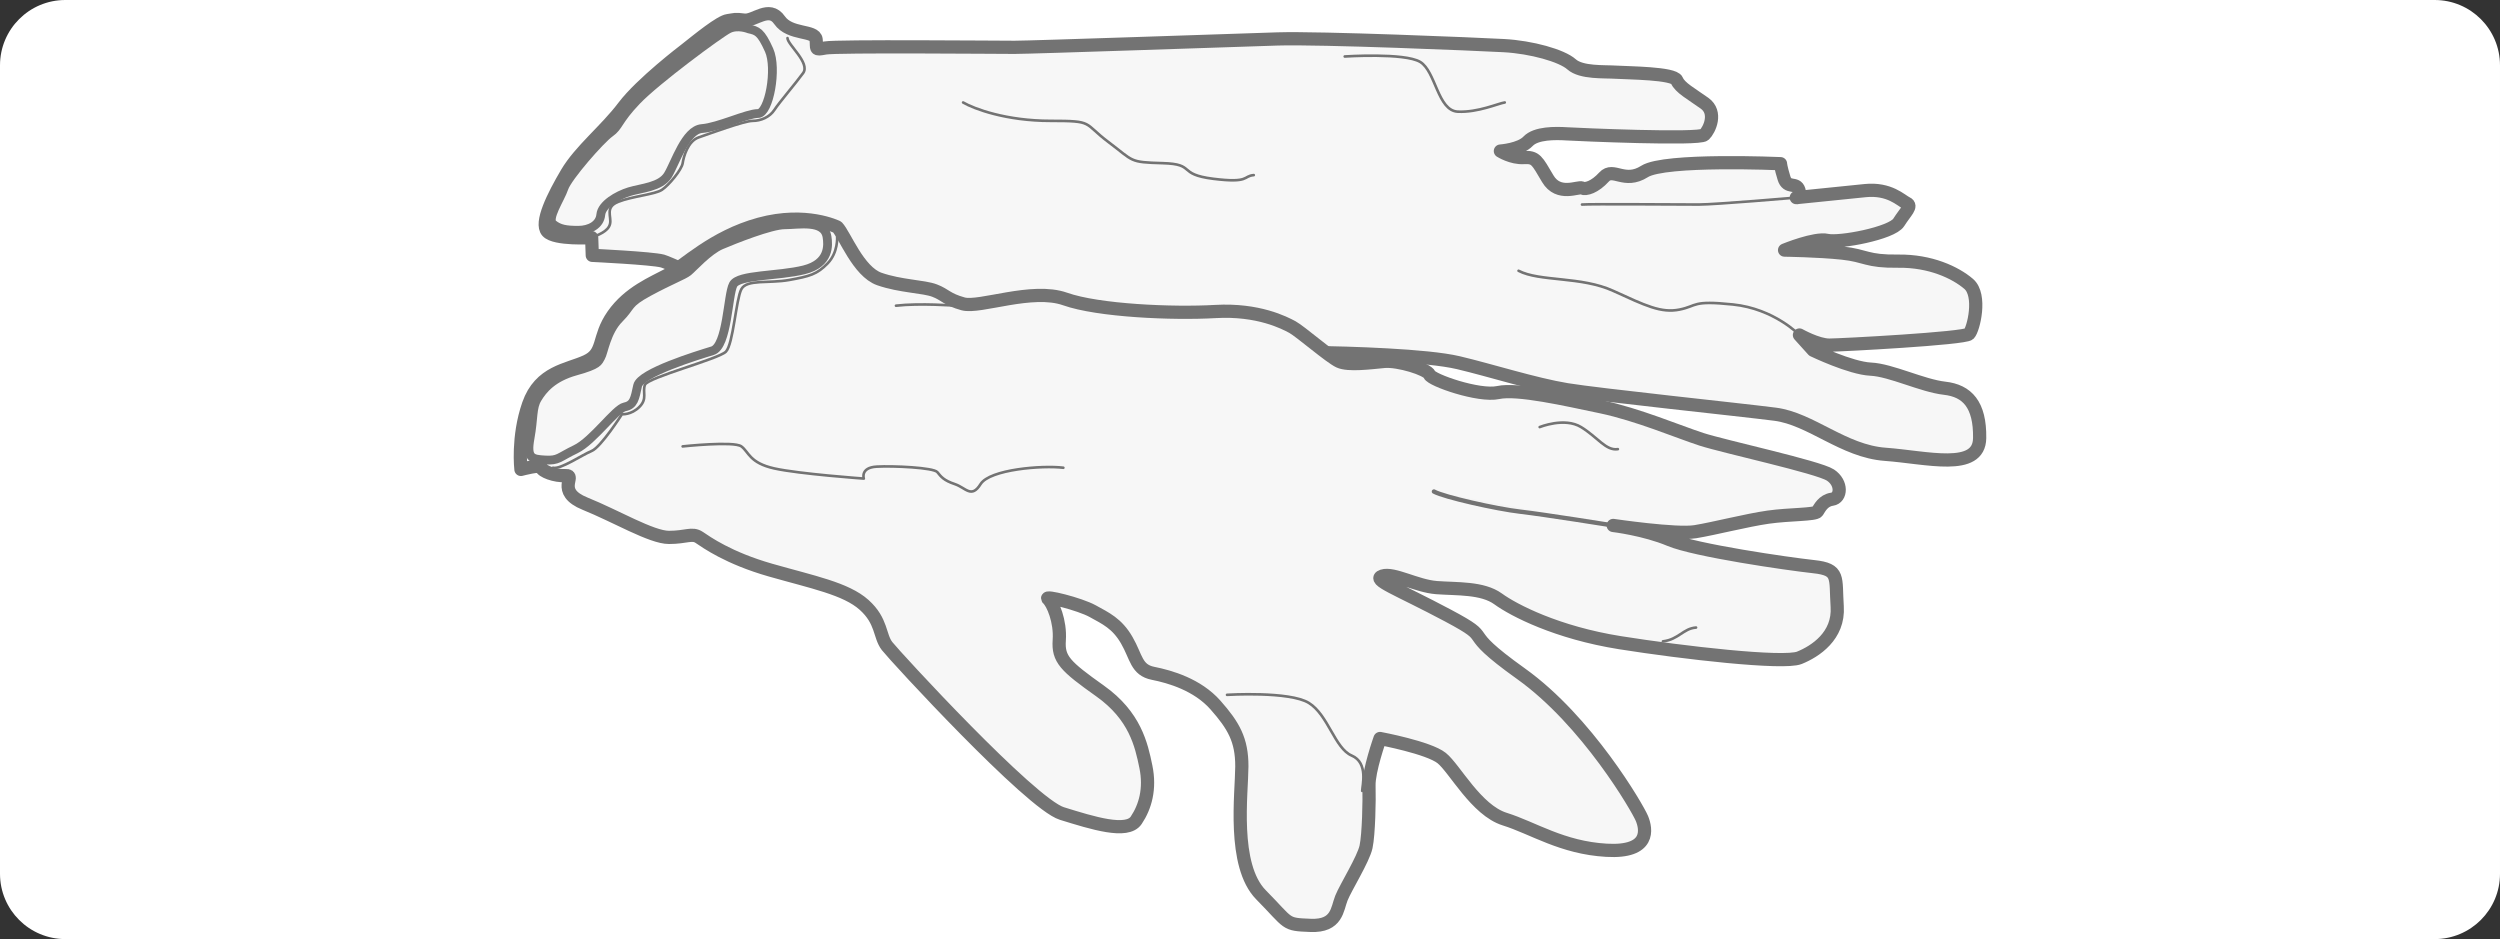 <?xml version="1.0" encoding="iso-8859-1"?>
<!-- Generator: Adobe Illustrator 21.0.0, SVG Export Plug-In . SVG Version: 6.00 Build 0)  -->
<svg version="1.1" id="Components" xmlns="http://www.w3.org/2000/svg" xmlns:xlink="http://www.w3.org/1999/xlink" x="0px" y="0px"
	 width="141.84px" height="53.28px" viewBox="0 0 141.84 53.28" enable-background="new 0 0 141.84 53.28" xml:space="preserve">
<rect x="0" y="0" width="141.84" height="53.28" fill="#333333" stroke="none"/>
<g id="Safety_Gloves">
	<path fill="#FFFFFF" d="M138.133,53.28H3.707C1.66,53.28,0,51.62,0,49.573V3.707C0,1.66,1.66,0,3.707,0h134.426
		c2.047,0,3.707,1.66,3.707,3.707v45.866C141.84,51.62,140.18,53.28,138.133,53.28z"/>
	<g>
		<g>
			<path fill="#F7F7F7" stroke="#737373" stroke-width="0.75" stroke-linecap="round" stroke-linejoin="round" d="M38.872,2.838
				c0,0-2.477,1.879-3.489,3.22c-1.012,1.341-2.462,2.471-3.229,3.771c-0.767,1.3-1.525,2.828-1.097,3.304
				c0.428,0.476,2.512,0.349,2.512,0.349l0.035,1.005c0,0,3.379,0.161,3.985,0.323c0.607,0.163,7.924,3.681,10.429,4.046
				c2.504,0.365,14.371-0.009,15.252,0.55c0.882,0.558,8.939,0.546,11.13,0.586c2.192,0.04,6.544,0.16,8.348,0.587
				c1.803,0.427,4.331,1.232,6.151,1.531c1.82,0.3,9.772,1.129,11.81,1.39c2.038,0.261,3.88,2.102,6.248,2.275
				c2.368,0.173,5.332,0.994,5.361-0.918c0.029-1.912-0.714-2.687-1.986-2.83c-1.272-0.143-3.046-1.03-4.193-1.083
				c-1.148-0.052-3.265-1.072-3.265-1.072l-0.781-0.865c0,0,1.02,0.576,1.698,0.574c0.678-0.002,7.67-0.377,7.922-0.633
				c0.252-0.256,0.731-2.2-0.02-2.842c-0.751-0.643-2.173-1.313-3.994-1.289c-1.82,0.024-1.809-0.312-3.171-0.457
				c-1.362-0.145-3.279-0.17-3.279-0.17s1.727-0.711,2.422-0.552c0.695,0.159,3.666-0.403,4.055-1.019s0.784-0.93,0.455-1.088
				s-0.978-0.855-2.354-0.717c-1.376,0.138-3.913,0.398-3.913,0.398s0.303,0.062,0.152-0.424s-0.653-0.046-0.849-0.683
				c-0.196-0.637-0.198-0.819-0.198-0.819s-6.566-0.289-7.714,0.442c-1.148,0.73-1.774-0.261-2.296,0.313s-1.043,0.73-1.252,0.626
				c-0.209-0.104-1.332,0.505-1.944-0.53c-0.612-1.035-0.677-1.239-1.36-1.198c-0.683,0.041-1.327-0.369-1.327-0.369
				s1.118-0.076,1.57-0.555c0.453-0.478,1.55-0.462,2.204-0.421c0.653,0.04,7.501,0.34,7.797,0.053
				c0.296-0.287,0.745-1.266,0.012-1.79c-0.733-0.524-1.407-0.885-1.571-1.298c-0.164-0.413-2.776-0.419-3.451-0.463
				c-0.675-0.044-1.967,0.049-2.523-0.446c-0.555-0.496-2.28-0.977-3.843-1.062c-1.563-0.085-10.443-0.455-12.834-0.379
				c-2.391,0.076-13.983,0.476-14.922,0.476c-0.939,0-10.102-0.083-10.738,0.037c-0.636,0.12-0.465,0.066-0.524-0.481
				s-1.485-0.244-2.077-1.1c-0.592-0.856-1.427,0.072-2,0c-0.573-0.072-0.487-0.03-0.922,0.027
				C40.87,1.223,39.651,2.22,38.872,2.838z"/>
			<path fill="#F7F7F7" stroke="#737373" stroke-width="0.5" stroke-linecap="round" stroke-linejoin="round" d="M42.487,1.64
				c0,0-0.626-0.261-1.148,0c-0.522,0.261-4.122,2.922-5.217,4.07c-1.096,1.148-0.991,1.461-1.513,1.826
				c-0.522,0.365-2.4,2.504-2.609,3.13c-0.209,0.626-0.991,1.739-0.626,2.043c0.365,0.305,0.782,0.357,1.435,0.357
				c0.652,0,1.226-0.313,1.278-0.887s0.939-1.096,1.617-1.304c0.678-0.209,1.774-0.261,2.191-0.939
				c0.417-0.678,0.991-2.568,1.93-2.641c0.939-0.072,2.557-0.855,3.183-0.855s1.096-2.557,0.626-3.6
				C43.165,1.797,42.956,1.747,42.487,1.64z"/>
			<path fill="none" stroke="#737373" stroke-width="0.15" stroke-linecap="round" stroke-linejoin="round" d="M33.569,13.483
				c0.362-0.156,0.936-0.347,1.04-0.773c0.104-0.426-0.313-0.948,0.47-1.261c0.783-0.313,2.078-0.417,2.474-0.678
				c0.396-0.261,1.126-1.148,1.179-1.513c0.052-0.365,0.296-1.252,0.905-1.461c0.608-0.209,2.591-0.939,3.06-0.939
				s0.969-0.209,1.241-0.626c0.272-0.417,1.211-1.513,1.628-2.087c0.417-0.574-0.887-1.617-0.887-1.983"/>
			<path fill="none" stroke="#737373" stroke-width="0.15" stroke-linecap="round" stroke-linejoin="round" d="M54.643,5.814
				c0.626,0.365,2.452,1.043,4.956,1.043s1.826,0.104,3.287,1.2s1.148,1.148,3.078,1.2c1.93,0.052,0.783,0.626,2.87,0.887
				c2.087,0.261,1.675-0.157,2.299-0.209"/>
			<path fill="none" stroke="#737373" stroke-width="0.15" stroke-linecap="round" stroke-linejoin="round" d="M76.295,3.205
				c0,0,3.391-0.221,4.278,0.307c0.887,0.528,0.991,2.772,2.139,2.824c1.148,0.052,2.296-0.47,2.661-0.522"/>
			<path fill="none" stroke="#737373" stroke-width="0.15" stroke-linecap="round" stroke-linejoin="round" d="M101.913,11.211
				c0,0-4.591,0.394-5.53,0.394c-0.939,0-6.198-0.04-6.626,0"/>
			<path fill="none" stroke="#737373" stroke-width="0.15" stroke-linecap="round" stroke-linejoin="round" d="M102.093,19.007
				c0,0-1.422-1.489-3.775-1.732c-2.353-0.244-1.988,0.081-3.031,0.29c-1.043,0.209-1.93-0.226-3.756-1.061
				c-1.826-0.835-4.174-0.515-5.374-1.141"/>
		</g>
		<g>
			<path fill="#F7F7F7" stroke="#737373" stroke-width="0.75" stroke-linecap="round" stroke-linejoin="round" d="M47.503,12.883
				c0,0-1.768-0.888-4.409-0.17c-2.641,0.718-4.295,2.394-5.169,2.863c-0.874,0.469-2.238,1.01-3.142,2.302
				c-0.904,1.292-0.46,2.14-1.527,2.628s-2.619,0.579-3.268,2.439c-0.649,1.86-0.432,3.688-0.432,3.688s1.135-0.312,1.157-0.109
				c0.021,0.203,0.763,0.502,1.39,0.461c0.628-0.04-0.637,0.896,1.095,1.593c1.731,0.697,3.769,1.913,4.755,1.912
				c0.986,0,1.311-0.271,1.717,0c0.405,0.271,1.651,1.171,4.039,1.854c2.388,0.683,4.287,1.051,5.315,1.973s0.859,1.761,1.304,2.337
				c0.445,0.576,8.155,8.955,9.918,9.501c1.763,0.546,3.7,1.156,4.217,0.386c0.518-0.771,0.806-1.793,0.549-3.042
				c-0.257-1.248-0.613-2.885-2.596-4.294c-1.983-1.409-2.393-1.803-2.318-2.884s-0.374-2.116-0.639-2.34
				c-0.265-0.224,1.801,0.286,2.536,0.694s1.379,0.691,1.932,1.647c0.554,0.955,0.533,1.691,1.496,1.881
				c0.964,0.191,2.514,0.64,3.537,1.798c1.023,1.158,1.501,1.972,1.497,3.483c-0.004,1.512-0.561,5.614,1.089,7.286
				c1.65,1.672,1.304,1.674,2.817,1.733s1.495-0.93,1.743-1.55c0.248-0.619,1.247-2.206,1.398-2.91
				c0.151-0.704,0.191-2.619,0.166-3.464c-0.025-0.845,0.626-2.679,0.626-2.679s2.761,0.517,3.499,1.11
				c0.738,0.593,1.957,2.957,3.575,3.463c1.618,0.506,3.25,1.622,5.773,1.768c2.523,0.146,2.258-1.213,2.012-1.806
				c-0.246-0.593-3.111-5.534-6.857-8.208c-3.746-2.675-1.279-1.776-4.149-3.304c-2.87-1.528-4.345-2.031-3.719-2.24
				c0.626-0.209,1.93,0.569,3.074,0.656c1.144,0.087,2.601-0.008,3.493,0.641c0.892,0.649,3.34,1.915,6.916,2.484
				c3.575,0.569,9.28,1.219,10.176,0.858c0.896-0.361,2.255-1.241,2.146-2.906c-0.11-1.665,0.162-2.103-1.333-2.266
				c-1.495-0.163-6.72-0.921-8.161-1.525c-1.44-0.604-3.214-0.812-3.214-0.812s3.577,0.529,4.653,0.354
				c1.076-0.175,2.913-0.651,4.138-0.825c1.225-0.173,2.668-0.132,2.793-0.319c0.125-0.187,0.318-0.625,0.837-0.7
				c0.519-0.075,0.581-0.922-0.098-1.371c-0.679-0.449-6.039-1.613-7.319-2.028c-1.28-0.415-3.624-1.41-5.681-1.841
				c-2.057-0.431-4.762-1.048-5.851-0.811c-1.088,0.237-3.784-0.704-3.897-1.016c-0.113-0.312-1.783-0.823-2.565-0.75
				c-0.783,0.073-2.035,0.24-2.557,0s-2.21-1.709-2.654-1.949c-0.444-0.24-1.944-1.023-4.367-0.883
				c-2.423,0.14-6.649-0.044-8.527-0.709c-1.878-0.665-4.852,0.535-5.791,0.275c-0.939-0.261-0.991-0.514-1.617-0.753
				c-0.626-0.238-1.93-0.238-3.13-0.656C48.696,15.414,47.927,13.325,47.503,12.883z"/>
			<path fill="#F7F7F7" stroke="#737373" stroke-width="0.5" stroke-linecap="round" stroke-linejoin="round" d="M46.922,13.437
				c0.073,0.461,0.157,1.508-1.304,1.873c-1.461,0.365-3.704,0.261-4.017,0.835c-0.313,0.574-0.325,3.496-1.18,3.756
				c-0.855,0.261-4.09,1.252-4.246,1.983c-0.157,0.73-0.209,1.096-0.73,1.2c-0.522,0.104-1.798,1.93-2.777,2.4
				c-0.979,0.47-0.974,0.657-1.733,0.615c-0.759-0.042-1.072-0.094-0.863-1.242c0.209-1.148,0.104-1.722,0.417-2.243
				c0.313-0.522,0.863-1.2,2.179-1.565c1.316-0.365,1.264-0.522,1.421-0.783s0.313-1.461,1.043-2.191
				c0.73-0.73,0.417-0.835,1.67-1.513c1.252-0.678,1.983-0.939,2.243-1.148c0.261-0.209,1.135-1.2,1.872-1.513
				c0.737-0.313,2.824-1.148,3.607-1.148S46.765,12.451,46.922,13.437z"/>
			<path fill="none" stroke="#737373" stroke-width="0.15" stroke-linecap="round" stroke-linejoin="round" d="M38.731,25.327
				c0,0,2.905-0.313,3.331,0c0.426,0.313,0.456,0.939,1.875,1.252s5.072,0.574,5.072,0.574s-0.209-0.626,0.73-0.678
				c0.939-0.052,3.235,0.052,3.443,0.313c0.209,0.261,0.365,0.47,0.991,0.678c0.626,0.209,0.939,0.835,1.461,0
				c0.522-0.835,3.496-1.074,4.696-0.928"/>
			<path fill="none" stroke="#737373" stroke-width="0.15" stroke-linecap="round" stroke-linejoin="round" d="M47.496,13.437
				c0,0,0.067,0.882-0.541,1.508c-0.607,0.626-1.025,0.73-2.172,0.939c-1.148,0.209-2.416-0.052-2.721,0.522
				c-0.305,0.574-0.461,3.13-0.879,3.548c-0.417,0.417-4.435,1.461-4.591,1.878c-0.157,0.417,0.157,0.783-0.313,1.252
				c-0.47,0.47-0.991,0.417-0.991,0.417s-1.2,1.878-1.722,2.087c-0.522,0.209-1.774,1.065-2.191,0.95"/>
			<path fill="none" stroke="#737373" stroke-width="0.15" stroke-linecap="round" stroke-linejoin="round" d="M54.226,17.344
				c0,0-2.035-0.157-3.391,0"/>
			<path fill="none" stroke="#737373" stroke-width="0.15" stroke-linecap="round" stroke-linejoin="round" d="M69.617,39.422
				c0,0,3.548-0.217,4.643,0.461s1.471,2.58,2.431,2.986c0.96,0.406,0.595,1.722,0.595,2.003"/>
			<path fill="none" stroke="#737373" stroke-width="0.15" stroke-linecap="round" stroke-linejoin="round" d="M94.348,36.388
				c0.887-0.104,1.148-0.73,1.878-0.783"/>
			<path fill="none" stroke="#737373" stroke-width="0.15" stroke-linecap="round" stroke-linejoin="round" d="M87.356,24.231
				c0,0,1.409-0.574,2.348,0c0.939,0.574,1.409,1.357,2.087,1.252"/>
			<path fill="#F4F4F4" stroke="#737373" stroke-width="0.25" stroke-linecap="round" stroke-linejoin="round" d="M91.53,29.814
				c0,0-3.913-0.626-5.27-0.783c-1.357-0.157-4.33-0.826-4.904-1.143"/>
		</g>
	</g>
</g>
<g id="Seed_Packets">
</g>
</svg>
